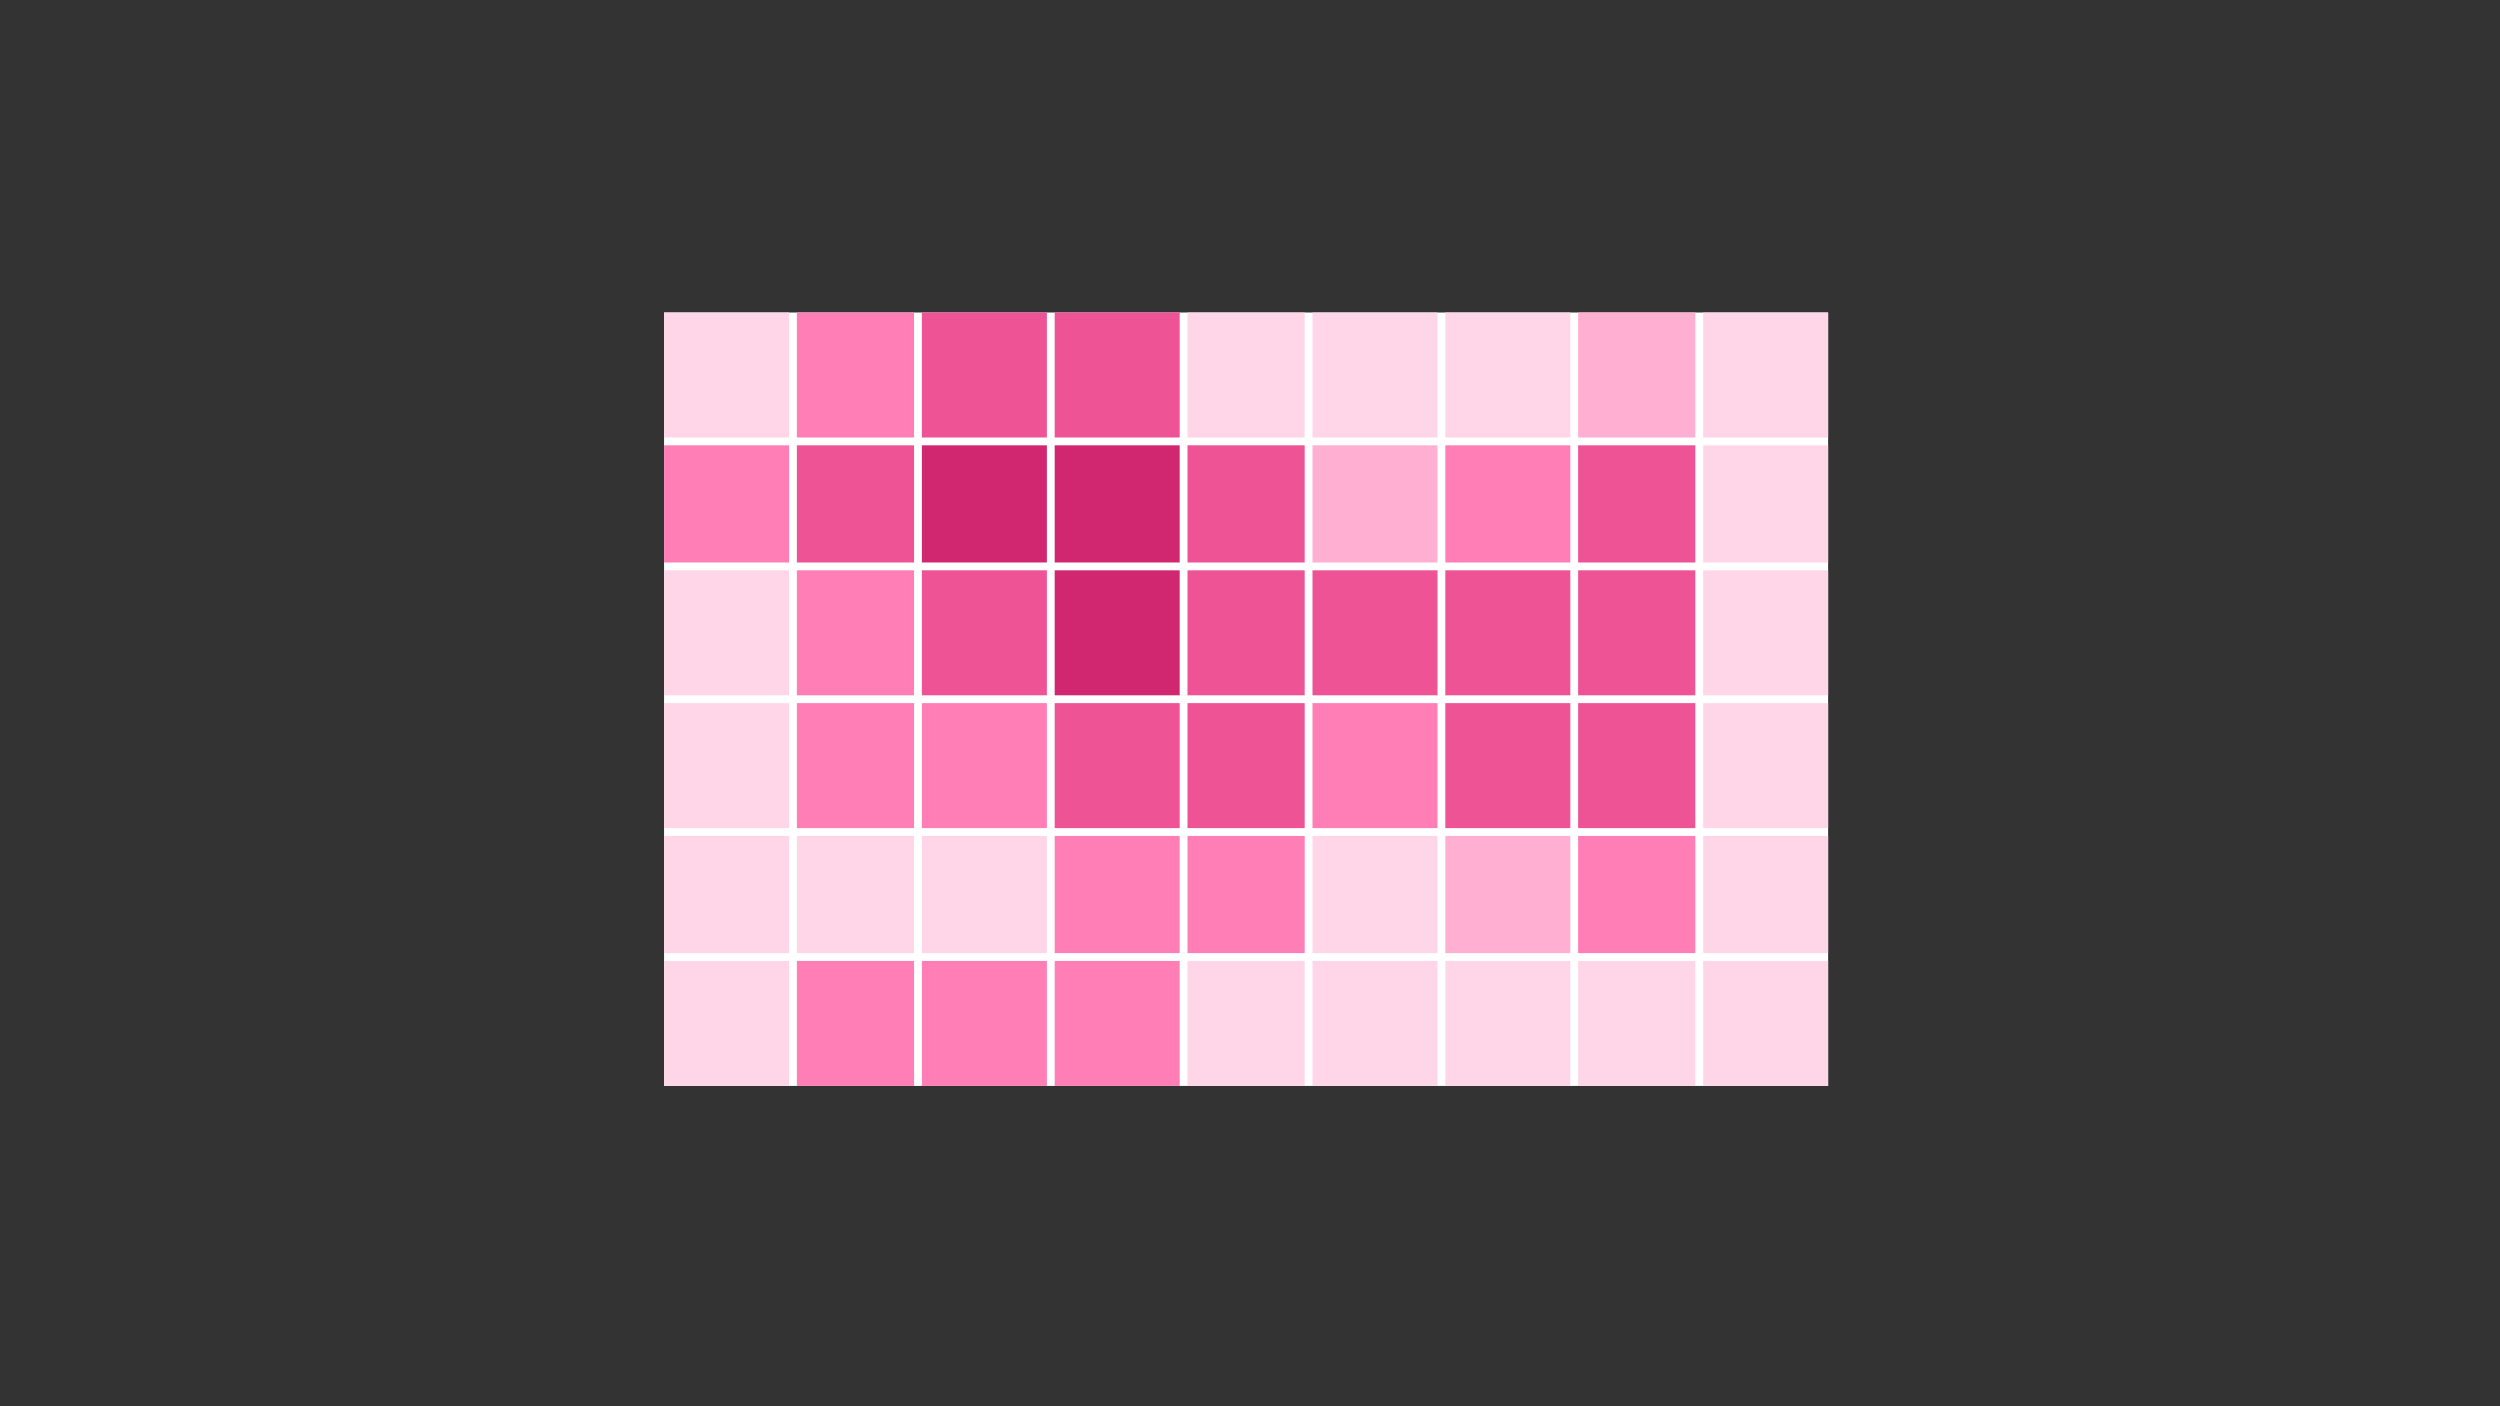<svg width="640" height="360" viewBox="0 0 640 360" fill="none" xmlns="http://www.w3.org/2000/svg">
<rect x="0" y="0" width="640" height="360" fill="#333333" stroke="none"/>
<g id="heat-map">
<g id="Group">
<rect id="bkg" x="170" y="80" width="298" height="198" fill="white"/>
<rect id="Rectangle 2 Copy 25" x="170" y="80" width="32" height="32" fill="#FFD6E8"/>
<rect id="Rectangle 2 Copy 71" x="170" y="146" width="32" height="32" fill="#FFD6E8"/>
<rect id="Rectangle 2 Copy 26" x="170" y="114" width="32" height="30" fill="#FF7EB6"/>
<rect id="Rectangle 2 Copy 84" x="170" y="180" width="32" height="32" fill="#FFD6E8"/>
<rect id="Rectangle 2 Copy 30" x="304" y="80" width="30" height="32" fill="#FFD6E8"/>
<rect id="Rectangle 2 Copy 85" x="304" y="146" width="30" height="32" fill="#EE5396"/>
<rect id="Rectangle 2 Copy 31" x="304" y="114" width="30" height="30" fill="#EE5396"/>
<rect id="Rectangle 2 Copy 86" x="304" y="180" width="30" height="32" fill="#EE5396"/>
<rect id="Rectangle 2 Copy 34" x="204" y="80" width="30" height="32" fill="#FF7EB6"/>
<rect id="Rectangle 2 Copy 87" x="204" y="146" width="30" height="32" fill="#FF7EB6"/>
<rect id="Rectangle 2 Copy 35" x="204" y="114" width="30" height="30" fill="#EE5396"/>
<rect id="Rectangle 2 Copy 88" x="204" y="180" width="30" height="32" fill="#FF7EB6"/>
<rect id="Rectangle 2 Copy 36" x="336" y="80" width="32" height="32" fill="#FFD6E8"/>
<rect id="Rectangle 2 Copy 89" x="336" y="146" width="32" height="32" fill="#EE5396"/>
<rect id="Rectangle 2 Copy 37" x="336" y="114" width="32" height="30" fill="#FFAFD2"/>
<rect id="Rectangle 2 Copy 90" x="336" y="180" width="32" height="32" fill="#FF7EB6"/>
<rect id="Rectangle 2 Copy 42" x="236" y="80" width="32" height="32" fill="#EE5396"/>
<rect id="Rectangle 2 Copy 91" x="236" y="146" width="32" height="32" fill="#EE5396"/>
<rect id="Rectangle 2 Copy 43" x="236" y="114" width="32" height="30" fill="#D12771"/>
<rect id="Rectangle 2 Copy 92" x="236" y="180" width="32" height="32" fill="#FF7EB6"/>
<rect id="Rectangle 2 Copy 44" x="270" y="80" width="32" height="32" fill="#EE5396"/>
<rect id="Rectangle 2 Copy 93" x="270" y="146" width="32" height="32" fill="#D12771"/>
<rect id="Rectangle 2 Copy 46" x="270" y="114" width="32" height="30" fill="#D12771"/>
<rect id="Rectangle 2 Copy 94" x="270" y="180" width="32" height="32" fill="#EE5396"/>
<rect id="Rectangle 2 Copy 95" x="170" y="214" width="32" height="30" fill="#FFD6E8"/>
<rect id="Rectangle 2 Copy 96" x="170" y="246" width="32" height="32" fill="#FFD6E8"/>
<rect id="Rectangle 2 Copy 97" x="304" y="214" width="30" height="30" fill="#FF7EB6"/>
<rect id="Rectangle 2 Copy 98" x="304" y="246" width="30" height="32" fill="#FFD6E8"/>
<rect id="Rectangle 2 Copy 99" x="204" y="214" width="30" height="30" fill="#FFD6E8"/>
<rect id="Rectangle 2 Copy 100" x="204" y="246" width="30" height="32" fill="#FF7EB6"/>
<rect id="Rectangle 2 Copy 101" x="336" y="214" width="32" height="30" fill="#FFD6E8"/>
<rect id="Rectangle 2 Copy 102" x="336" y="246" width="32" height="32" fill="#FFD6E8"/>
<rect id="Rectangle 2 Copy 103" x="236" y="214" width="32" height="30" fill="#FFD6E8"/>
<rect id="Rectangle 2 Copy 104" x="236" y="246" width="32" height="32" fill="#FF7EB6"/>
<rect id="Rectangle 2 Copy 105" x="270" y="214" width="32" height="30" fill="#FF7EB6"/>
<rect id="Rectangle 2 Copy 106" x="270" y="246" width="32" height="32" fill="#FF7EB6"/>
<rect id="Rectangle 2 Copy 107" x="370" y="80" width="32" height="32" fill="#FFD6E8"/>
<rect id="Rectangle 2 Copy 108" x="370" y="146" width="32" height="32" fill="#EE5396"/>
<rect id="Rectangle 2 Copy 109" x="370" y="114" width="32" height="30" fill="#FF7EB6"/>
<rect id="Rectangle 2 Copy 110" x="370" y="180" width="32" height="32" fill="#EE5396"/>
<rect id="Rectangle 2 Copy 111" x="404" y="80" width="30" height="32" fill="#FFAFD2"/>
<rect id="Rectangle 2 Copy 112" x="404" y="146" width="30" height="32" fill="#EE5396"/>
<rect id="Rectangle 2 Copy 113" x="404" y="114" width="30" height="30" fill="#EE5396"/>
<rect id="Rectangle 2 Copy 114" x="404" y="180" width="30" height="32" fill="#EE5396"/>
<rect id="Rectangle 2 Copy 115" x="436" y="80" width="32" height="32" fill="#FFD6E8"/>
<rect id="Rectangle 2 Copy 123" x="436" y="146" width="32" height="32" fill="#FFD6E8"/>
<rect id="Rectangle 2 Copy 127" x="436" y="114" width="32" height="30" fill="#FFD6E8"/>
<rect id="Rectangle 2 Copy 129" x="436" y="180" width="32" height="32" fill="#FFD6E8"/>
<rect id="Rectangle 2 Copy 130" x="370" y="214" width="32" height="30" fill="#FFAFD2"/>
<rect id="Rectangle 2 Copy 131" x="370" y="246" width="32" height="32" fill="#FFD6E8"/>
<rect id="Rectangle 2 Copy 132" x="404" y="214" width="30" height="30" fill="#FF7EB6"/>
<rect id="Rectangle 2 Copy 133" x="404" y="246" width="30" height="32" fill="#FFD6E8"/>
<rect id="Rectangle 2 Copy 135" x="436" y="214" width="32" height="30" fill="#FFD6E8"/>
<rect id="Rectangle 2 Copy 136" x="436" y="246" width="32" height="32" fill="#FFD6E8"/>
</g>
</g>
</svg>
